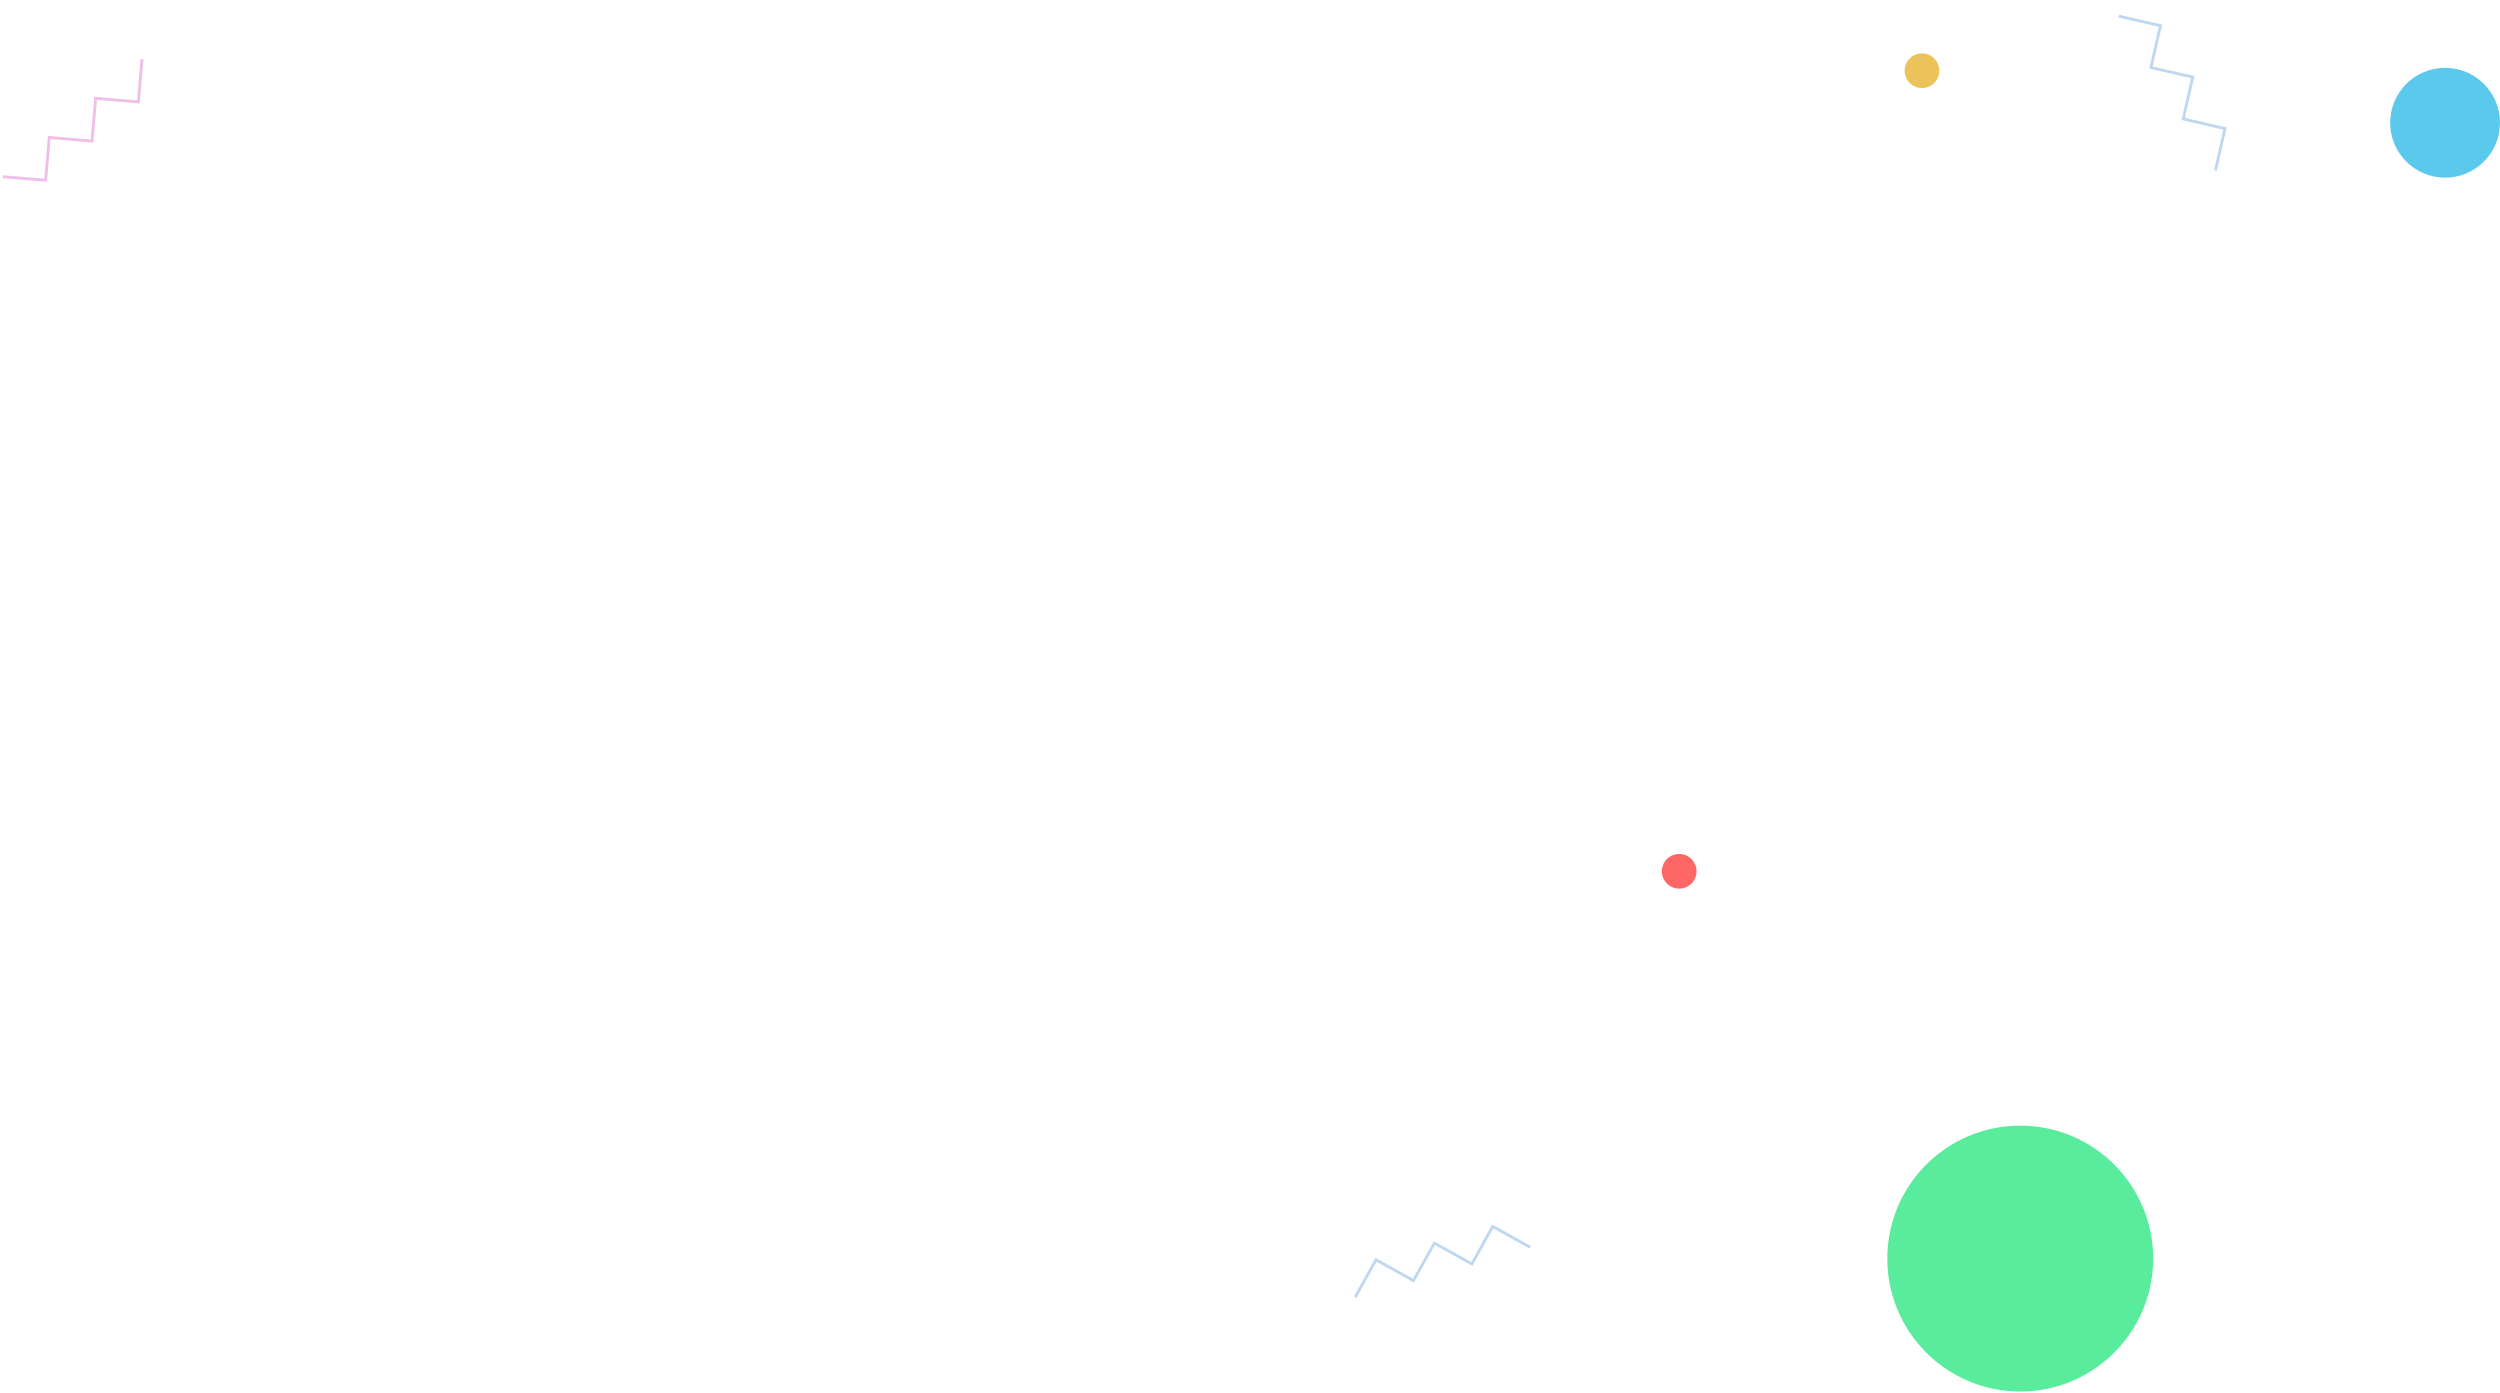 <svg width="865" height="482" viewBox="0 0 865 482" fill="none" xmlns="http://www.w3.org/2000/svg">
<circle cx="846" cy="42.47" r="19" fill="#5AC9EC"/>
<circle cx="699" cy="435.47" r="46" fill="#5AEC9D"/>
<circle cx="665" cy="24.47" r="6" fill="#ECC35A"/>
<circle cx="581" cy="301.47" r="6" fill="#FF6666"/>
<path d="M766.552 58.94L769.862 44.465L755.386 41.154L758.697 26.679L744.221 23.369L747.531 8.893L733.056 5.583" stroke="#BFD8F0"/>
<path d="M529.463 431.567L516.485 424.351L509.269 437.329L496.291 430.113L489.075 443.091L476.097 435.875L468.881 448.854" stroke="#BFD8F0"/>
<path d="M1 61.128L15.797 62.373L17.041 47.575L31.838 48.82L33.083 34.023L47.88 35.267L49.124 20.47" stroke="#F0BFE8"/>
</svg>
